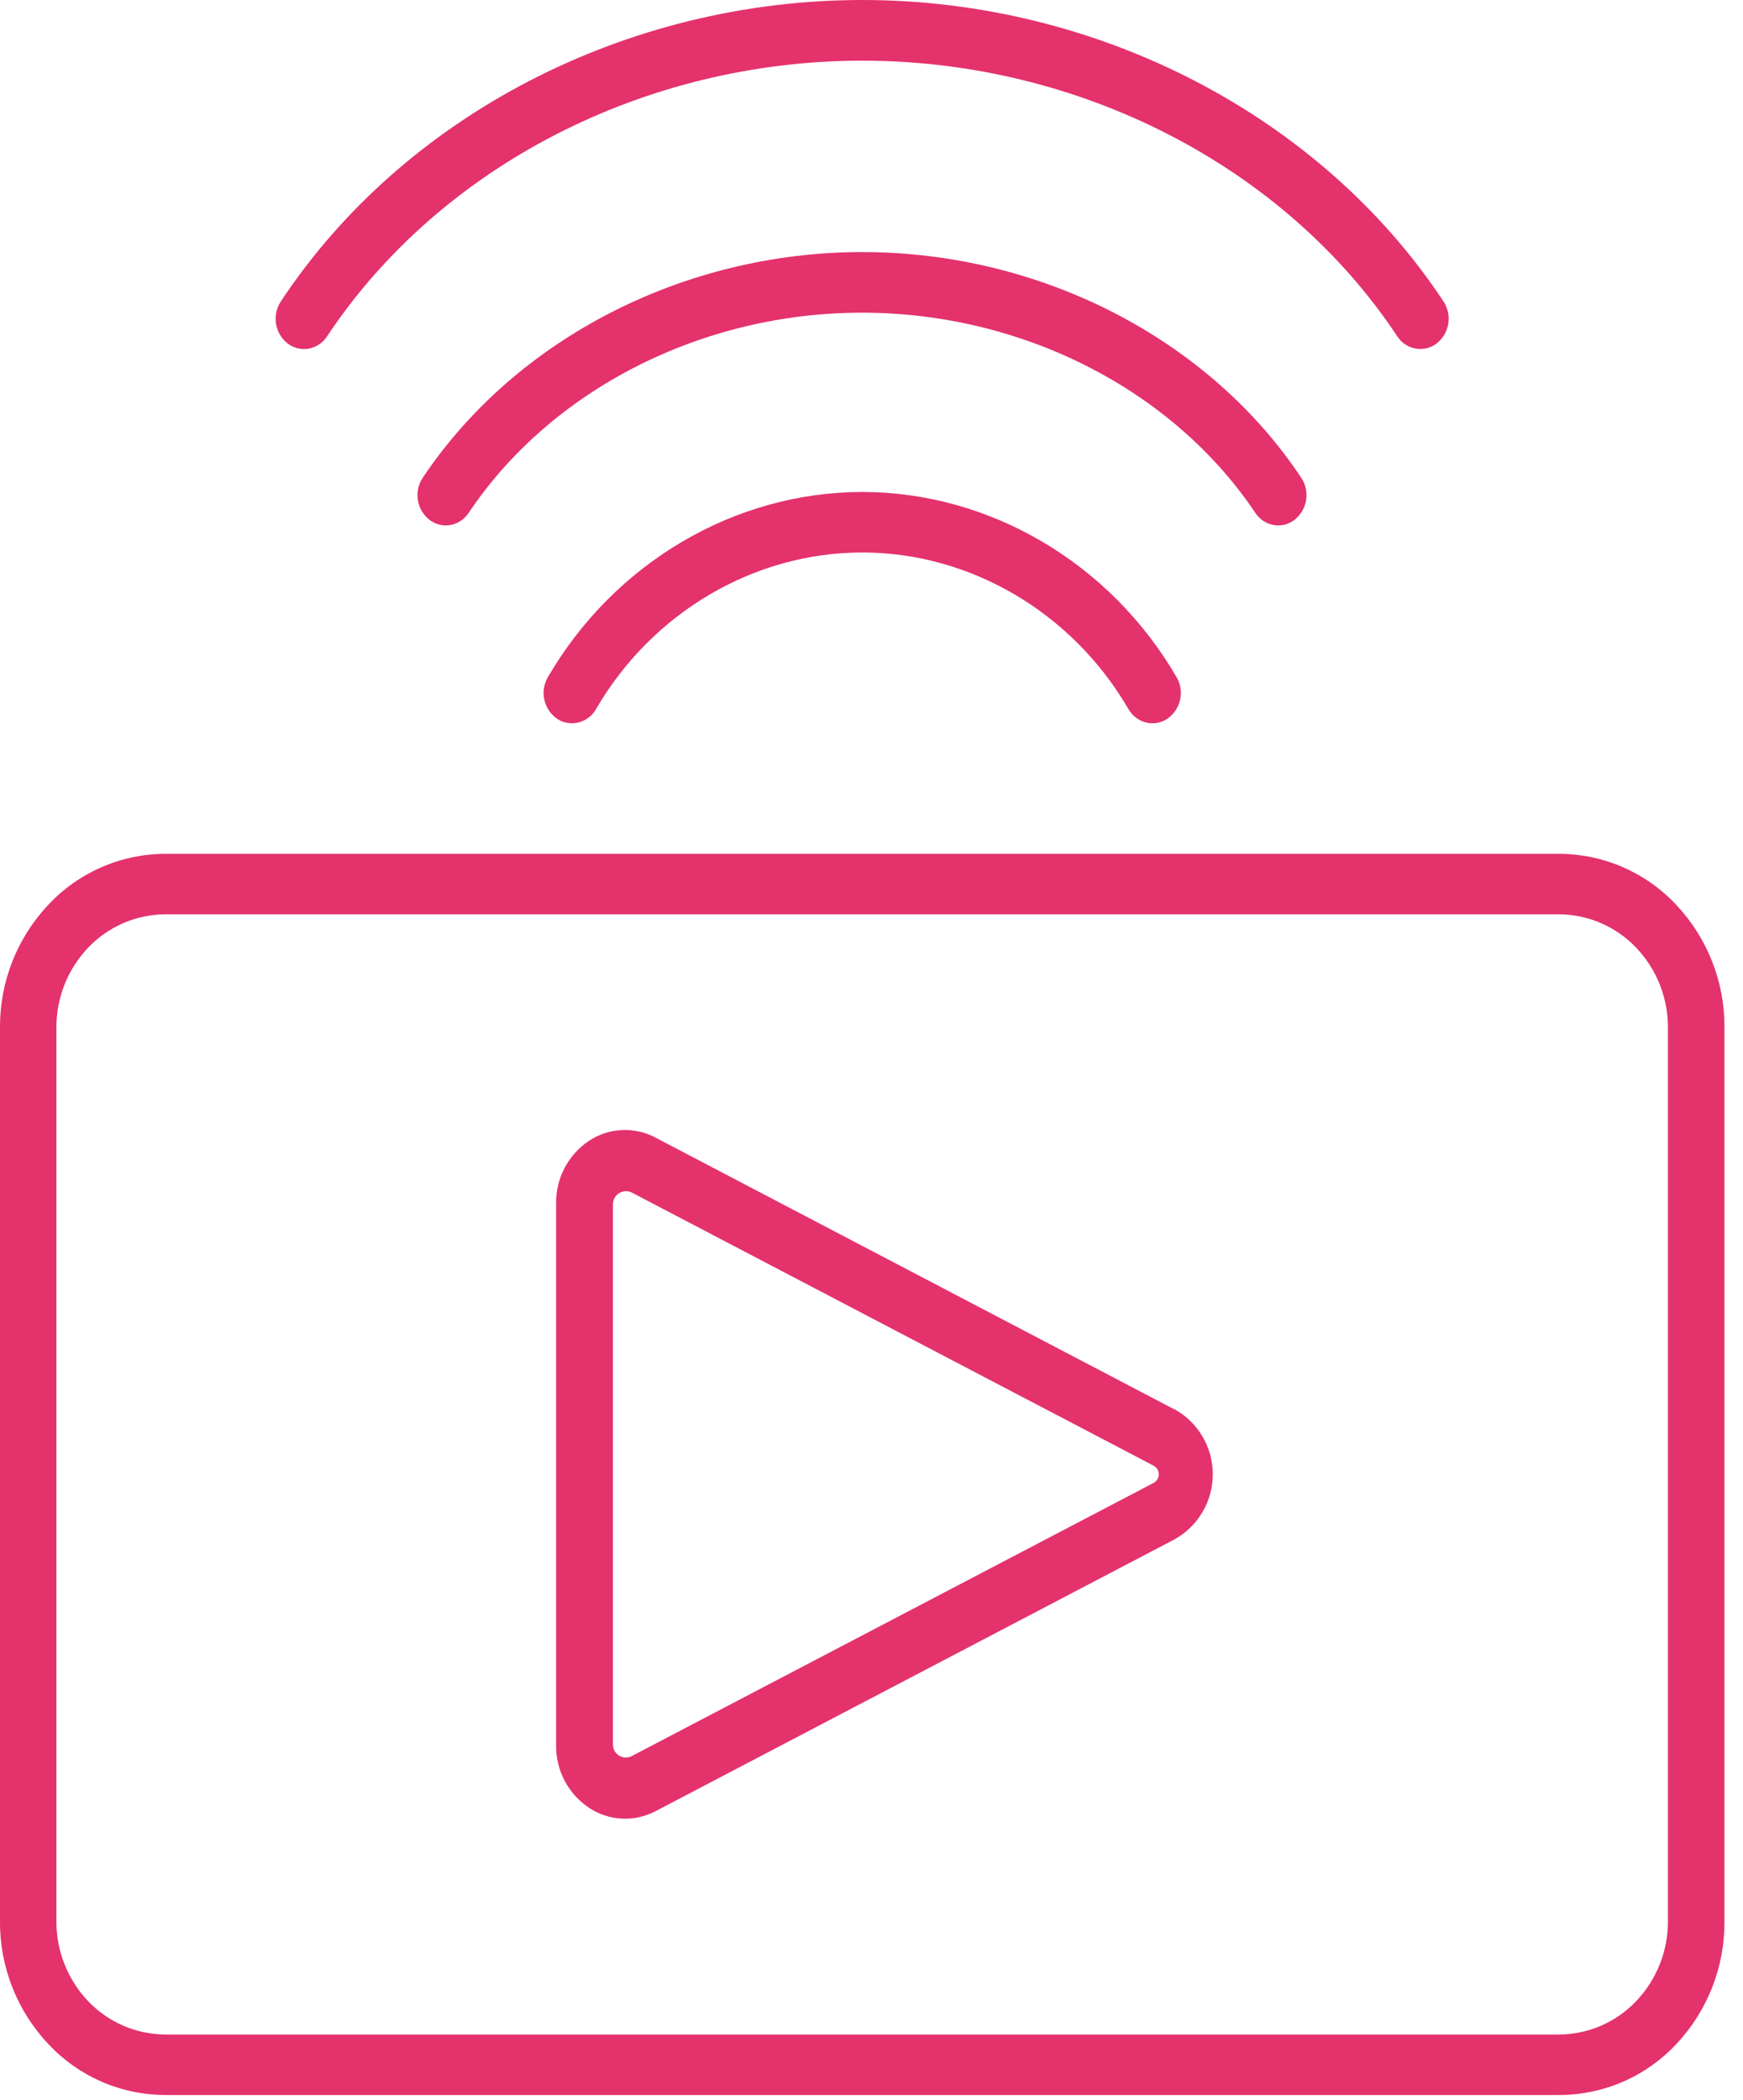 <svg width="88" height="106" viewBox="0 0 88 106" fill="none" xmlns="http://www.w3.org/2000/svg">
<path d="M59.29 71.13L33.102 57.419C32.578 57.139 31.989 57.006 31.396 57.034C30.803 57.062 30.228 57.25 29.734 57.578C29.221 57.922 28.801 58.387 28.512 58.933C28.223 59.478 28.073 60.087 28.077 60.705V88.124C28.076 88.741 28.227 89.349 28.517 89.893C28.808 90.438 29.229 90.901 29.743 91.243C30.238 91.571 30.812 91.758 31.405 91.786C31.998 91.814 32.587 91.682 33.111 91.403L59.299 77.692C59.885 77.366 60.372 76.89 60.712 76.313C61.052 75.735 61.231 75.078 61.231 74.408C61.231 73.738 61.052 73.08 60.712 72.503C60.372 71.925 59.885 71.449 59.299 71.124L59.29 71.13ZM30.946 88.062V60.775C30.947 60.662 30.976 60.551 31.032 60.453C31.087 60.355 31.167 60.273 31.264 60.214C31.36 60.156 31.47 60.123 31.583 60.12C31.696 60.116 31.808 60.141 31.908 60.193L58.24 73.972C58.319 74.013 58.386 74.076 58.432 74.153C58.479 74.23 58.503 74.318 58.503 74.408C58.503 74.498 58.479 74.586 58.432 74.663C58.386 74.74 58.319 74.802 58.24 74.844L31.908 88.623C31.809 88.676 31.699 88.704 31.587 88.703C31.475 88.701 31.365 88.671 31.268 88.614C31.172 88.558 31.091 88.477 31.035 88.381C30.978 88.284 30.948 88.174 30.946 88.062V88.062Z" fill="#E4326C"/>
<path d="M78.715 43.093H8.35C7.244 43.094 6.15 43.322 5.135 43.763C4.12 44.203 3.207 44.846 2.45 45.653C0.861 47.331 -0.017 49.56 0 51.871V96.957C-0.016 99.267 0.861 101.495 2.45 103.173C3.206 103.98 4.12 104.624 5.134 105.065C6.149 105.506 7.244 105.734 8.35 105.735H78.715C79.82 105.735 80.914 105.509 81.929 105.071C82.943 104.632 83.858 103.99 84.615 103.185C86.203 101.507 87.081 99.28 87.064 96.969V51.871C87.081 49.56 86.203 47.331 84.615 45.653C83.858 44.846 82.944 44.203 81.929 43.763C80.915 43.323 79.821 43.095 78.715 43.093V43.093ZM84.211 96.957C84.218 98.46 83.645 99.907 82.609 100.996C82.107 101.525 81.503 101.947 80.834 102.237C80.165 102.526 79.444 102.678 78.715 102.683H8.35C7.619 102.679 6.897 102.528 6.226 102.238C5.555 101.948 4.949 101.525 4.446 100.996C3.412 99.906 2.839 98.459 2.848 96.957V51.871C2.839 50.369 3.412 48.922 4.446 47.833C4.948 47.304 5.552 46.882 6.221 46.592C6.891 46.302 7.611 46.15 8.341 46.145H78.715C79.444 46.15 80.165 46.302 80.834 46.592C81.503 46.882 82.107 47.304 82.609 47.833C83.645 48.921 84.218 50.369 84.211 51.871V96.957Z" fill="#E4326C"/>
<path d="M43.531 0C31.639 0 20.393 5.818 14.18 15.211C13.957 15.548 13.871 15.957 13.938 16.355C14.006 16.753 14.223 17.11 14.545 17.355C14.693 17.463 14.863 17.541 15.042 17.582C15.221 17.624 15.407 17.628 15.589 17.596C15.775 17.561 15.953 17.489 16.11 17.384C16.268 17.279 16.403 17.143 16.507 16.984C22.205 8.393 32.551 3.062 43.531 3.062C54.511 3.062 64.863 8.396 70.549 16.981C70.653 17.14 70.788 17.276 70.946 17.381C71.104 17.486 71.281 17.558 71.468 17.593C71.649 17.625 71.835 17.62 72.014 17.579C72.194 17.537 72.363 17.46 72.512 17.352C72.833 17.108 73.05 16.75 73.118 16.352C73.185 15.954 73.099 15.545 72.876 15.208C66.673 5.836 55.426 0 43.531 0Z" fill="#E4326C"/>
<path d="M28.145 36.289C28.298 36.389 28.471 36.456 28.651 36.486C28.832 36.517 29.017 36.51 29.195 36.467C29.383 36.42 29.56 36.335 29.715 36.218C29.87 36.1 29.999 35.953 30.095 35.784C32.927 30.909 38.077 27.884 43.53 27.884C48.983 27.884 54.137 30.909 56.969 35.784C57.065 35.953 57.194 36.1 57.349 36.218C57.503 36.335 57.681 36.42 57.869 36.467C58.047 36.51 58.231 36.517 58.411 36.486C58.591 36.456 58.763 36.389 58.916 36.289C59.252 36.065 59.489 35.721 59.579 35.327C59.669 34.934 59.605 34.521 59.4 34.173C56.05 28.411 49.969 24.831 43.53 24.831C37.091 24.831 31.014 28.411 27.664 34.173C27.459 34.521 27.395 34.933 27.485 35.327C27.574 35.72 27.81 36.064 28.145 36.289V36.289Z" fill="#E4326C"/>
<path d="M21.7 26.25C21.848 26.36 22.016 26.439 22.196 26.482C22.376 26.525 22.562 26.53 22.744 26.497C22.93 26.462 23.108 26.39 23.265 26.285C23.423 26.179 23.558 26.044 23.662 25.885C27.836 19.654 35.444 15.781 43.519 15.781C51.593 15.781 59.205 19.654 63.378 25.885C63.482 26.044 63.617 26.179 63.775 26.285C63.933 26.39 64.11 26.462 64.296 26.497C64.478 26.53 64.665 26.525 64.844 26.482C65.024 26.439 65.193 26.36 65.341 26.25C65.661 26.004 65.876 25.646 65.941 25.248C66.006 24.849 65.918 24.441 65.693 24.106C61.017 17.082 52.517 12.722 43.531 12.722C34.544 12.722 26.048 17.082 21.348 24.106C21.122 24.441 21.033 24.849 21.098 25.248C21.163 25.646 21.379 26.005 21.7 26.25V26.25Z" fill="#E4326C"/>
</svg>
